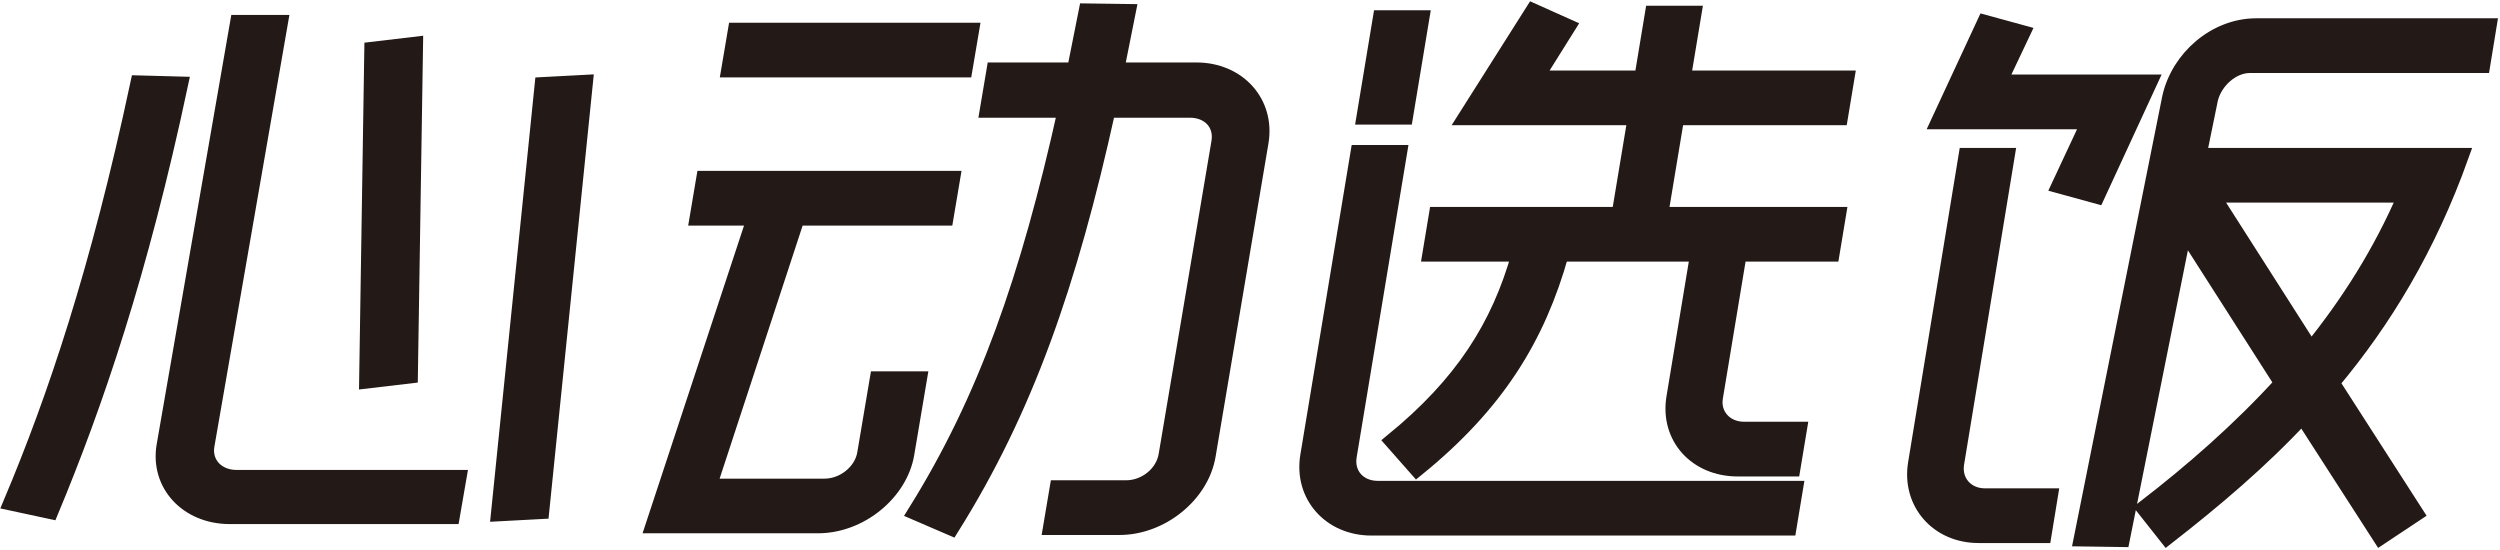 <?xml version="1.0" encoding="UTF-8"?>
<svg width="218px" height="48px" viewBox="0 0 218 48" version="1.1" xmlns="http://www.w3.org/2000/svg" xmlns:xlink="http://www.w3.org/1999/xlink">
    <!-- Generator: Sketch 61.2 (89653) - https://sketch.com -->
    <title>编组备份</title>
    <desc>Created with Sketch.</desc>
    <g id="app" stroke="none" stroke-width="1" fill="none" fill-rule="evenodd">
        <g id="登录备份-3" transform="translate(-89, -135)">
            <g id="编组备份" transform="translate(90, 136)">
                <path d="M50,6.227 L46.195,43.56 L42.514,43.756 L46.32,6.422 L50,6.227 Z M35.189,2.905 L34.74,31.736 L31.018,32.175 L31.467,3.345 L35.189,2.905 Z M38.399,44 L19.045,44 C15.344,44 12.771,41.215 13.355,37.845 L19.759,1 L23.404,1 L17.002,37.845 C16.731,39.408 17.904,40.678 19.619,40.678 L38.974,40.678 L38.399,44 Z M14.697,6.374 C11.193,22.842 7.274,34.276 3.409,43.56 L0,42.828 C3.829,33.739 7.59,22.598 11.068,6.276 L14.697,6.374 Z" id="Fill-1" fill="#231916"></path>
                <path d="M50,6.227 L46.195,43.56 L42.514,43.756 L46.32,6.422 L50,6.227 Z M35.189,2.905 L34.74,31.736 L31.018,32.175 L31.467,3.345 L35.189,2.905 Z M38.399,44 L19.045,44 C15.344,44 12.771,41.215 13.355,37.845 L19.759,1 L23.404,1 L17.002,37.845 C16.731,39.408 17.904,40.678 19.619,40.678 L38.974,40.678 L38.399,44 Z M14.697,6.374 C11.193,22.842 7.274,34.276 3.409,43.56 L0,42.828 C3.829,33.739 7.59,22.598 11.068,6.276 L14.697,6.374 Z" id="Stroke-3" stroke="#231916" stroke-width="1.4"></path>
                <path d="M97.334,0.049 L96.316,5.147 L103.327,5.147 C106.966,5.147 109.493,7.971 108.919,11.388 L104.308,38.715 C103.734,42.13 100.253,44.951 96.614,44.951 L90.659,44.951 L91.227,41.582 L97.182,41.582 C98.921,41.582 100.455,40.298 100.724,38.715 L105.332,11.388 C105.599,9.802 104.489,8.564 102.75,8.564 L95.581,8.564 C92.211,23.862 88.37,34.753 81.953,45 L78.856,43.664 C84.998,33.813 88.666,23.315 91.945,8.564 L85.144,8.564 L85.721,5.147 L92.732,5.147 L93.757,0 L97.334,0.049 Z M83.1,5.051 L62.596,5.051 L63.167,1.683 L83.671,1.683 L83.1,5.051 Z M79.125,32.078 L78.03,38.564 C77.453,41.978 73.975,44.802 70.336,44.802 L56,44.802 L64.847,17.97 L59.838,17.97 L60.406,14.602 L82.017,14.602 L81.449,17.97 L68.483,17.97 L60.784,41.437 L70.904,41.437 C72.591,41.437 74.177,40.147 74.444,38.564 L75.539,32.078 L79.125,32.078 Z" id="Fill-5" fill="#231916"></path>
                <path d="M97.334,0.049 L96.316,5.147 L103.327,5.147 C106.966,5.147 109.493,7.971 108.919,11.388 L104.308,38.715 C103.734,42.13 100.253,44.951 96.614,44.951 L90.659,44.951 L91.227,41.582 L97.182,41.582 C98.921,41.582 100.455,40.298 100.724,38.715 L105.332,11.388 C105.599,9.802 104.489,8.564 102.75,8.564 L95.581,8.564 C92.211,23.862 88.37,34.753 81.953,45 L78.856,43.664 C84.998,33.813 88.666,23.315 91.945,8.564 L85.144,8.564 L85.721,5.147 L92.732,5.147 L93.757,0 L97.334,0.049 Z M83.1,5.051 L62.596,5.051 L63.167,1.683 L83.671,1.683 L83.1,5.051 Z M79.125,32.078 L78.03,38.564 C77.453,41.978 73.975,44.802 70.336,44.802 L56,44.802 L64.847,17.97 L59.838,17.97 L60.406,14.602 L82.017,14.602 L81.449,17.97 L68.483,17.97 L60.784,41.437 L70.904,41.437 C72.591,41.437 74.177,40.147 74.444,38.564 L75.539,32.078 L79.125,32.078 Z" id="Stroke-7" stroke="#231916" stroke-width="1.4"></path>
                <path d="M124.298,17.742 L140.226,17.742 L141.642,9.218 L126.854,9.218 L132.69,0 L135.684,1.34 L132.86,5.849 L142.201,5.849 L143.137,0.198 L146.668,0.198 L145.731,5.849 L160,5.849 L159.441,9.218 L145.172,9.218 L143.757,17.742 L159.271,17.742 L158.712,21.114 L150.619,21.114 L148.541,33.652 C148.285,35.187 149.42,36.476 151.08,36.476 L155.856,36.476 L155.297,39.847 L150.524,39.847 C146.942,39.847 144.434,37.122 145.011,33.652 L147.089,21.114 L135.102,21.114 C133.065,28.4 129.508,34.197 122.554,39.847 L120.456,37.469 C126.52,32.512 129.736,27.505 131.523,21.114 L123.738,21.114 L124.298,17.742 Z M154.959,45 L118.585,45 C115.003,45 112.513,42.176 113.081,38.757 L117.461,12.342 L120.992,12.342 L116.611,38.757 C116.337,40.392 117.482,41.631 119.142,41.631 L155.518,41.631 L154.959,45 Z M122.937,0.597 L121.516,9.168 L117.989,9.168 L119.41,0.597 L122.937,0.597 Z" id="Fill-9" fill="#231916"></path>
                <path d="M124.298,17.742 L140.226,17.742 L141.642,9.218 L126.854,9.218 L132.69,0 L135.684,1.34 L132.86,5.849 L142.201,5.849 L143.137,0.198 L146.668,0.198 L145.731,5.849 L160,5.849 L159.441,9.218 L145.172,9.218 L143.757,17.742 L159.271,17.742 L158.712,21.114 L150.619,21.114 L148.541,33.652 C148.285,35.187 149.42,36.476 151.08,36.476 L155.856,36.476 L155.297,39.847 L150.524,39.847 C146.942,39.847 144.434,37.122 145.011,33.652 L147.089,21.114 L135.102,21.114 C133.065,28.4 129.508,34.197 122.554,39.847 L120.456,37.469 C126.52,32.512 129.736,27.505 131.523,21.114 L123.738,21.114 L124.298,17.742 Z M154.959,45 L118.585,45 C115.003,45 112.513,42.176 113.081,38.757 L117.461,12.342 L120.992,12.342 L116.611,38.757 C116.337,40.392 117.482,41.631 119.142,41.631 L155.518,41.631 L154.959,45 Z M122.937,0.597 L121.516,9.168 L117.989,9.168 L119.41,0.597 L122.937,0.597 Z" id="Stroke-11" stroke="#231916" stroke-width="1.4"></path>
                <path d="M191.838,15.966 L200.509,29.548 C203.799,25.482 206.641,21.02 208.806,15.966 L191.838,15.966 Z M206.578,45.802 L199.778,35.245 C196.091,39.209 192.092,42.581 187.963,45.802 L186.006,43.324 C190.185,40.104 194.329,36.484 198.03,32.421 L189.439,18.988 L184.024,46 L180.534,45.95 L188.243,7.491 C189.011,4.072 192.192,1.295 195.74,1.295 L216,1.295 L215.449,4.667 L195.185,4.667 C193.643,4.667 192.138,6.004 191.721,7.59 L190.696,12.597 L213.578,12.597 C210.725,20.574 206.847,26.968 202.308,32.372 L209.637,43.77 L206.578,45.802 Z M177.19,45.653 L171.532,45.653 C167.985,45.653 165.517,42.829 166.08,39.41 L170.484,12.597 L173.983,12.597 L169.576,39.41 C169.316,40.996 170.441,42.284 172.086,42.284 L177.741,42.284 L177.19,45.653 Z M175.331,1.889 L173.286,6.202 L186.398,6.202 L181.845,16.065 L178.598,15.173 L181.217,9.572 L168.102,9.572 L172.083,1 L175.331,1.889 Z" id="Fill-13" fill="#231916"></path>
                <path d="M191.838,15.966 L200.509,29.548 C203.799,25.482 206.641,21.02 208.806,15.966 L191.838,15.966 Z M206.578,45.802 L199.778,35.245 C196.091,39.209 192.092,42.581 187.963,45.802 L186.006,43.324 C190.185,40.104 194.329,36.484 198.03,32.421 L189.439,18.988 L184.024,46 L180.534,45.95 L188.243,7.491 C189.011,4.072 192.192,1.295 195.74,1.295 L216,1.295 L215.449,4.667 L195.185,4.667 C193.643,4.667 192.138,6.004 191.721,7.59 L190.696,12.597 L213.578,12.597 C210.725,20.574 206.847,26.968 202.308,32.372 L209.637,43.77 L206.578,45.802 Z M177.19,45.653 L171.532,45.653 C167.985,45.653 165.517,42.829 166.08,39.41 L170.484,12.597 L173.983,12.597 L169.576,39.41 C169.316,40.996 170.441,42.284 172.086,42.284 L177.741,42.284 L177.19,45.653 Z M175.331,1.889 L173.286,6.202 L186.398,6.202 L181.845,16.065 L178.598,15.173 L181.217,9.572 L168.102,9.572 L172.083,1 L175.331,1.889 Z" id="Stroke-15" stroke="#231916" stroke-width="1.4"></path>
            </g>
        </g>
    </g>
</svg>